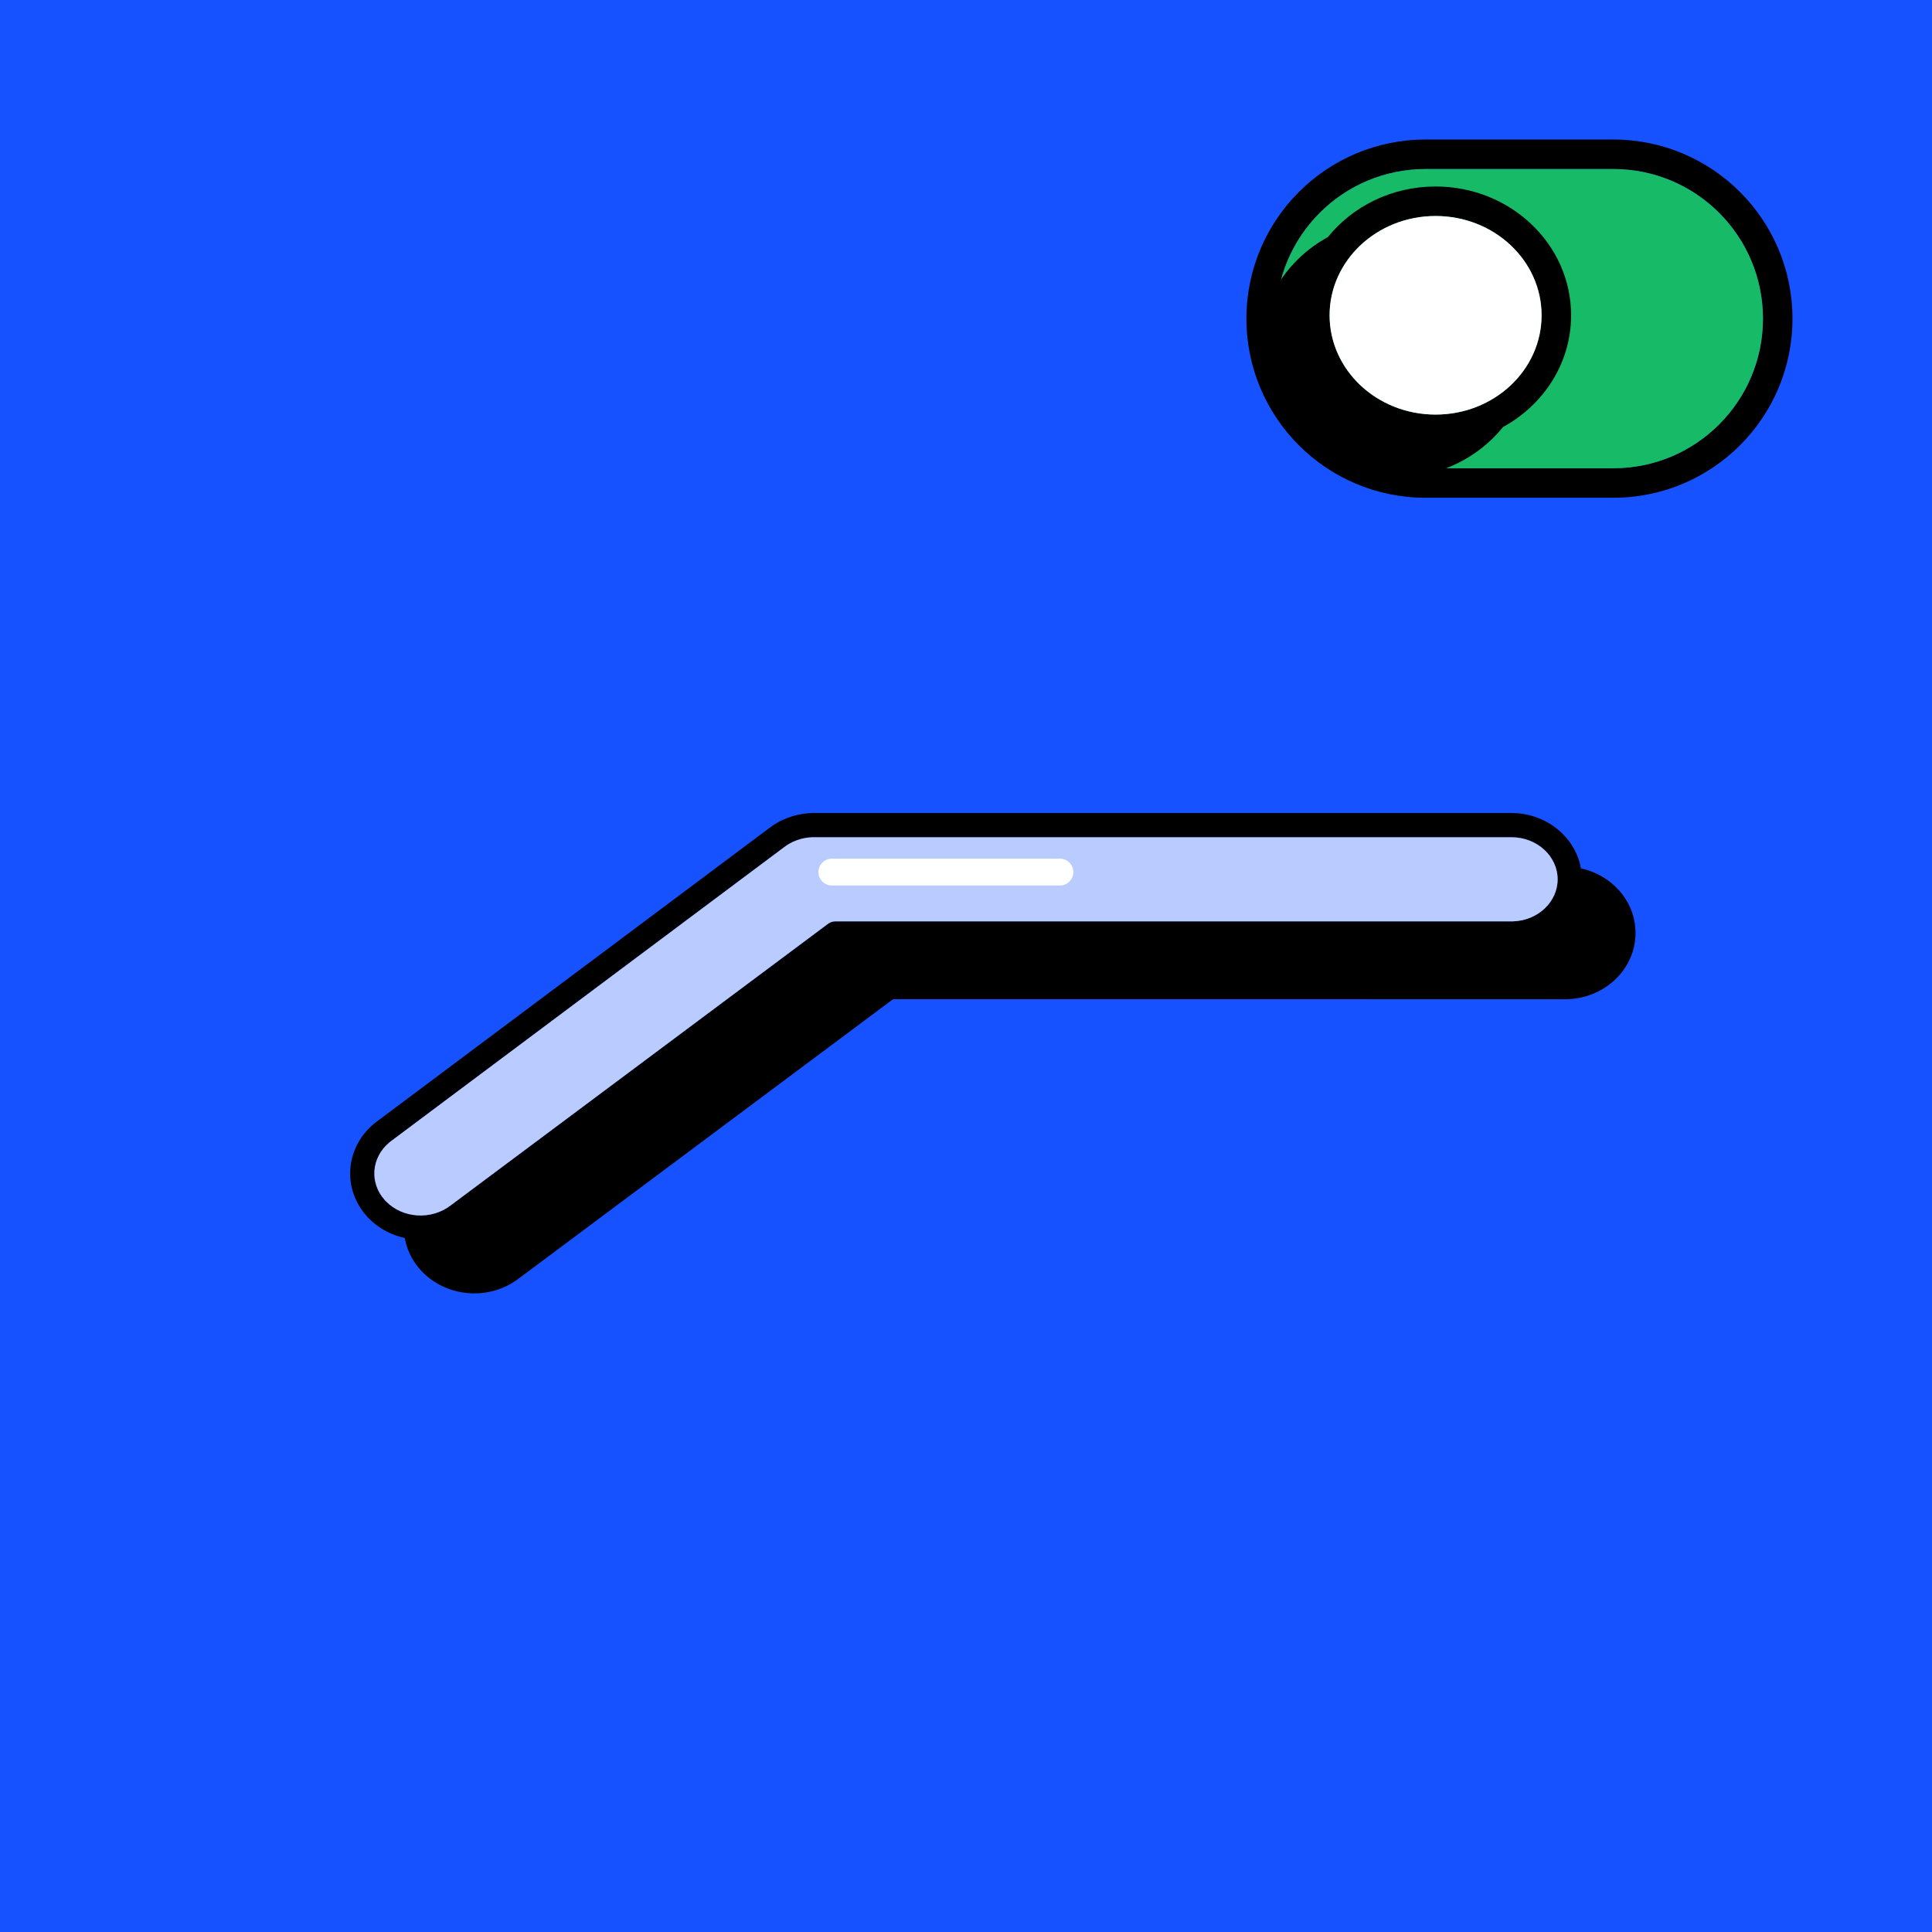 <svg xmlns="http://www.w3.org/2000/svg" viewBox="0 0 144 144">
    <rect id="background" width="144" height="144" x="0" y="0" fill="#1652FF" fill-rule="nonzero" />
    <g id="icon" fill="none" fill-rule="evenodd" stroke="none" stroke-width="1">
        <path id="Shadow-with-outline" fill="#000" fill-rule="nonzero" d="M112.65,60.598 C115.244,60.598 117.418,62.373 117.831,64.724 C120.154,65.227 121.902,67.18 121.902,69.538 C121.902,72.183 119.701,74.327 116.934,74.471 L116.79,74.477 L116.65,74.479 L66.558,74.478 L38.715,95.255 C36.637,96.886 33.597,96.756 31.678,94.993 L31.566,94.887 L31.459,94.78 L31.361,94.675 C30.715,93.966 30.321,93.134 30.17,92.274 C29.268,92.079 28.412,91.658 27.705,91.018 L27.566,90.887 L27.459,90.78 L27.361,90.675 C25.529,88.663 25.718,85.66 27.76,83.856 L27.873,83.759 L28.002,83.655 L57.303,61.744 C58.148,61.082 59.19,60.687 60.295,60.611 L60.49,60.601 L60.668,60.598 L112.65,60.598 Z M112.65,62.402 L60.683,62.402 L60.537,62.404 C59.755,62.431 59.008,62.699 58.4,63.176 L58.4,63.176 L29.11,85.078 L29.018,85.152 C27.665,86.281 27.524,88.175 28.685,89.451 L28.685,89.451 L28.764,89.536 C30.011,90.823 32.167,90.962 33.619,89.823 L33.619,89.823 L61.72,68.854 C61.876,68.738 62.065,68.675 62.259,68.675 L62.259,68.675 L112.638,68.675 L112.754,68.674 C114.628,68.623 116.098,67.221 116.098,65.538 C116.098,63.822 114.569,62.402 112.65,62.402 L112.65,62.402 Z" />
        <path id="Highlight" fill="#FFF" fill-rule="nonzero" d="M79,64 C79.552,64 80,64.448 80,65 C80,65.527 79.592,65.959 79.075,65.997 L79,66 L62,66 C61.448,66 61,65.552 61,65 C61,64.473 61.408,64.041 61.925,64.003 L62,64 L79,64 Z" />
        <path id="Icon-Fill" fill="#FFF" fill-opacity=".7" fill-rule="nonzero" d="M60.683,62.402 L112.65,62.402 C114.569,62.402 116.098,63.822 116.098,65.538 C116.098,67.221 114.628,68.623 112.754,68.674 L112.638,68.675 L62.259,68.675 C62.065,68.675 61.876,68.738 61.72,68.854 L33.619,89.823 C32.167,90.962 30.011,90.823 28.764,89.536 L28.685,89.451 C27.524,88.175 27.665,86.281 29.018,85.152 L29.11,85.078 L58.4,63.176 C59.008,62.699 59.755,62.431 60.537,62.404 L60.683,62.402 Z" />
        <g id="button" fill-rule="nonzero" transform="translate(92.9 10.4)">
            <path id="Rectangle" fill="#000" d="M27.35,-7.10542735e-15 C34.723,-7.10542735e-15 40.7,5.977 40.7,13.35 C40.7,20.723 34.723,26.7 27.35,26.7 L27.35,26.7 L13.35,26.7 C5.977,26.7 2.84217095e-14,20.723 2.84217095e-14,13.35 C2.84217095e-14,5.977 5.977,-7.10542735e-15 13.35,-7.10542735e-15 L13.35,-7.10542735e-15 L27.35,-7.10542735e-15 Z M27.35,2.2 L13.35,2.2 C7.192,2.2 2.2,7.192 2.2,13.35 C2.2,19.508 7.192,24.5 13.35,24.5 L13.35,24.5 L27.35,24.5 C33.508,24.5 38.5,19.508 38.5,13.35 C38.5,7.192 33.508,2.2 27.35,2.2 L27.35,2.2 Z" />
            <path id="Path" fill="#17BB67" d="M13.35,2.2 L27.35,2.2 C33.508,2.2 38.5,7.192 38.5,13.35 C38.5,19.508 33.508,24.5 27.35,24.5 L13.35,24.5 C7.192,24.5 2.2,19.508 2.2,13.35 C2.2,7.192 7.192,2.2 13.35,2.2 Z" />
            <path id="Combined-Shape" fill="#000" d="M14.1,3.5 C19.664,3.5 24.2,7.784 24.2,13.1 C24.2,16.67 22.155,19.774 19.127,21.428 C17.279,23.724 14.367,25.2 11.1,25.2 C5.536,25.2 1,20.916 1,15.6 C1,12.03 3.045,8.926 6.073,7.272 C7.921,4.976 10.833,3.5 14.1,3.5 Z M14.1,5.7 C9.723,5.7 6.2,9.028 6.2,13.1 C6.2,17.172 9.723,20.5 14.1,20.5 C18.477,20.5 22,17.172 22,13.1 C22,9.028 18.477,5.7 14.1,5.7 Z" />
            <path fill="#FFF" d="M14.1,5.7 C18.477,5.7 22,9.028 22,13.1 C22,17.172 18.477,20.5 14.1,20.5 C9.723,20.5 6.2,17.172 6.2,13.1 C6.2,9.028 9.723,5.7 14.1,5.7 Z" />
        </g>
    </g>
</svg>